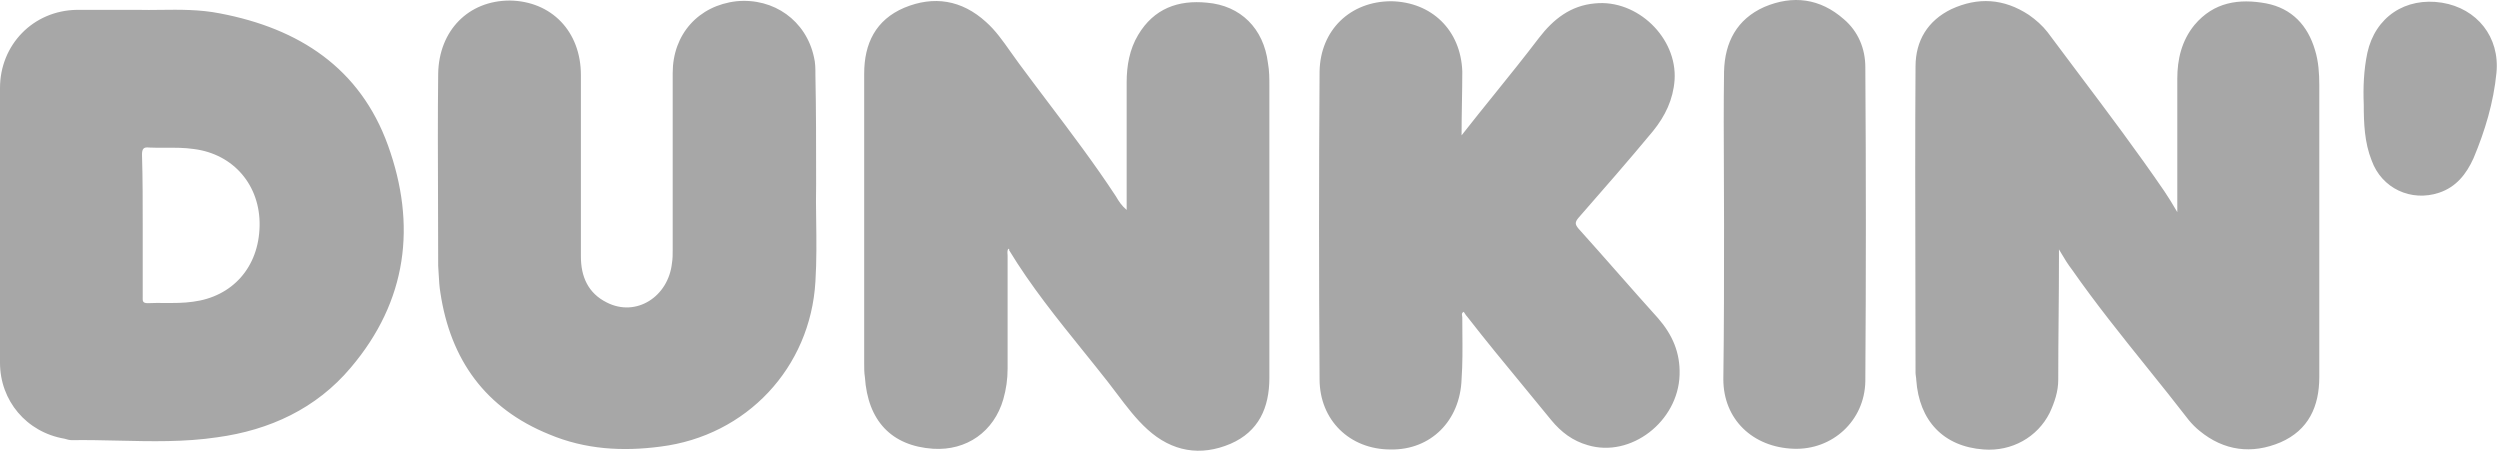 <svg width="205" height="37" viewBox="0 0 205 37" fill="none" xmlns="http://www.w3.org/2000/svg">
<path fill-rule="evenodd" clip-rule="evenodd" d="M104.089 7.1C104.089 6.453 104.089 5.807 103.971 5.16C103.618 2.337 101.736 0.455 98.972 0.22C96.62 -0.015 94.621 0.69 93.327 2.866C92.621 4.042 92.386 5.395 92.386 6.748V16.627V17.215C91.974 16.862 91.739 16.509 91.504 16.098C89.76 13.44 87.84 10.9 85.93 8.374C85.136 7.322 84.343 6.273 83.565 5.219C83.327 4.901 83.098 4.575 82.869 4.25C82.249 3.37 81.633 2.495 80.86 1.808C78.86 -0.015 76.567 -0.368 74.156 0.632C71.803 1.631 70.863 3.572 70.863 6.042V29.859C70.863 30.212 70.863 30.564 70.921 30.917C71.157 34.505 73.097 36.563 76.508 36.798C79.272 36.974 81.507 35.387 82.271 32.74C82.506 31.917 82.624 31.094 82.624 30.212V20.979C82.624 20.936 82.621 20.891 82.617 20.843C82.606 20.693 82.594 20.525 82.683 20.391C82.7 20.408 82.717 20.42 82.732 20.43C82.766 20.455 82.783 20.467 82.742 20.508C84.522 23.445 86.672 26.113 88.81 28.765C89.498 29.619 90.184 30.47 90.857 31.329C91.11 31.652 91.356 31.979 91.601 32.304C92.382 33.339 93.152 34.36 94.091 35.21C96.091 37.033 98.443 37.445 100.913 36.386C103.207 35.387 104.089 33.446 104.089 30.976V7.1ZM185.831 0.279C187.948 0.69 189.241 2.102 189.829 4.101C190.123 5.042 190.182 6.042 190.182 6.983V30.917C190.182 33.328 189.3 35.269 187.007 36.269C184.654 37.268 182.361 36.974 180.362 35.328C180.067 35.093 179.715 34.74 179.479 34.446C178.363 32.998 177.217 31.573 176.07 30.146C173.956 27.515 171.838 24.88 169.894 22.096C169.552 21.656 169.291 21.217 169.01 20.743C168.953 20.647 168.895 20.549 168.835 20.45V21.096C168.835 22.765 168.821 24.419 168.806 26.081C168.791 27.756 168.776 29.44 168.776 31.152C168.776 32.093 168.482 32.975 168.071 33.858C167.071 35.857 164.954 37.033 162.661 36.857C159.367 36.621 157.368 34.505 157.133 31.152C157.133 31.064 157.118 30.961 157.103 30.858C157.089 30.756 157.074 30.653 157.074 30.564C157.074 27.783 157.067 24.995 157.061 22.205C157.048 16.618 157.035 11.023 157.074 5.454C157.074 3.337 158.074 1.69 160.014 0.749C162.19 -0.251 164.307 -0.133 166.365 1.22C166.953 1.631 167.483 2.102 167.894 2.631C168.746 3.777 169.601 4.914 170.456 6.05C172.846 9.228 175.227 12.393 177.48 15.686C177.833 16.215 178.127 16.686 178.538 17.392V16.568V6.453C178.538 4.866 178.891 3.337 179.95 2.043C181.538 0.161 183.596 -0.133 185.831 0.279ZM28.757 30.153C33.403 24.684 34.167 18.45 31.815 11.922C29.521 5.571 24.523 2.337 18.054 1.102C16.387 0.769 14.721 0.79 13.159 0.809C12.516 0.817 11.891 0.825 11.291 0.808H6.292C2.705 0.867 0 3.69 0 7.218V29.741C0 32.858 2.176 35.445 5.293 35.975C5.469 36.033 5.704 36.092 5.881 36.092C7.162 36.073 8.442 36.103 9.721 36.132C12.435 36.195 15.14 36.257 17.819 35.857C22.111 35.269 25.934 33.505 28.757 30.153ZM15.878 12.217C19.171 12.628 21.347 15.216 21.288 18.509C21.229 21.92 19.053 24.331 15.819 24.742C15.047 24.853 14.275 24.848 13.504 24.844C13.04 24.841 12.577 24.838 12.114 24.86C11.692 24.86 11.696 24.671 11.701 24.419C11.702 24.391 11.703 24.361 11.703 24.331V18.509V18.509C11.703 16.568 11.703 14.628 11.644 12.687C11.644 12.217 11.761 12.04 12.232 12.099C12.695 12.121 13.15 12.118 13.603 12.116C14.358 12.111 15.106 12.106 15.878 12.217ZM129.435 17.862C129.14 18.215 129.14 18.391 129.435 18.744C130.522 19.95 131.61 21.185 132.698 22.42C133.786 23.655 134.874 24.89 135.962 26.095C137.138 27.448 137.785 28.918 137.726 30.741C137.609 34.563 133.727 37.562 130.199 36.504C128.964 36.151 128.023 35.445 127.2 34.446C126.435 33.505 125.664 32.57 124.893 31.636C123.351 29.767 121.809 27.898 120.319 25.977C120.233 25.891 120.179 25.805 120.11 25.696C120.084 25.656 120.057 25.613 120.025 25.566C119.85 25.653 119.871 25.773 119.893 25.902C119.9 25.946 119.908 25.991 119.908 26.036C119.908 26.464 119.911 26.889 119.915 27.311C119.926 28.572 119.937 29.816 119.849 31.094C119.731 34.505 117.32 36.916 114.027 36.857C110.675 36.857 108.205 34.446 108.205 31.094C108.146 22.684 108.146 14.275 108.205 5.865C108.264 2.455 110.734 0.102 114.086 0.102C117.379 0.161 119.79 2.455 119.908 5.865C119.908 6.711 119.893 7.571 119.879 8.438C119.864 9.32 119.849 10.21 119.849 11.099C120.737 9.964 121.636 8.849 122.533 7.738C123.772 6.202 125.006 4.671 126.2 3.101C127.376 1.573 128.788 0.455 130.787 0.279C134.257 -0.074 137.55 3.101 137.315 6.571C137.197 8.159 136.55 9.511 135.55 10.746C133.551 13.158 131.493 15.51 129.435 17.862ZM66.922 15.097V15.098C66.899 15.998 66.913 16.989 66.926 18.031C66.948 19.644 66.971 21.381 66.864 23.096C66.452 30.153 61.218 35.739 54.161 36.621C51.045 37.033 47.987 36.857 45.046 35.622C39.812 33.505 36.931 29.506 36.108 23.978C36.028 23.499 36.002 23.02 35.975 22.523C35.963 22.287 35.95 22.048 35.931 21.802C35.931 20.034 35.925 18.271 35.918 16.514C35.905 13.012 35.892 9.527 35.931 6.042C35.99 2.513 38.401 0.044 41.812 0.044C45.223 0.102 47.634 2.572 47.634 6.159V21.038C47.634 22.684 48.222 24.037 49.751 24.801C52.162 26.036 54.808 24.331 55.102 21.567C55.161 21.214 55.161 20.861 55.161 20.508V5.983C55.161 2.807 57.278 0.455 60.395 0.102C63.453 -0.192 66.099 1.69 66.746 4.689C66.864 5.16 66.864 5.63 66.864 6.159C66.922 8.982 66.922 11.745 66.922 15.097ZM144.666 0.573C147.018 -0.427 149.253 -0.133 151.193 1.573C152.369 2.572 152.957 3.984 152.957 5.513C153.016 14.098 153.016 22.684 152.957 31.27C152.899 34.505 150.252 36.916 147.077 36.798C143.725 36.68 141.314 34.387 141.314 31.094C141.372 26.861 141.372 22.686 141.372 18.395V18.391C141.372 17 141.366 15.608 141.359 14.216C141.346 11.432 141.333 8.649 141.372 5.865C141.431 3.454 142.431 1.572 144.666 0.573ZM194.122 4.336C193.828 5.748 193.77 7.159 193.828 8.571C193.828 10.1 193.887 11.687 194.475 13.158C195.299 15.451 197.71 16.568 200.003 15.804C201.415 15.333 202.238 14.275 202.826 12.981C203.767 10.746 204.473 8.394 204.708 5.983C205.002 3.043 203.12 0.69 200.238 0.22C197.239 -0.251 194.769 1.396 194.122 4.336Z" fill="#A7A7A7"/>
</svg>
